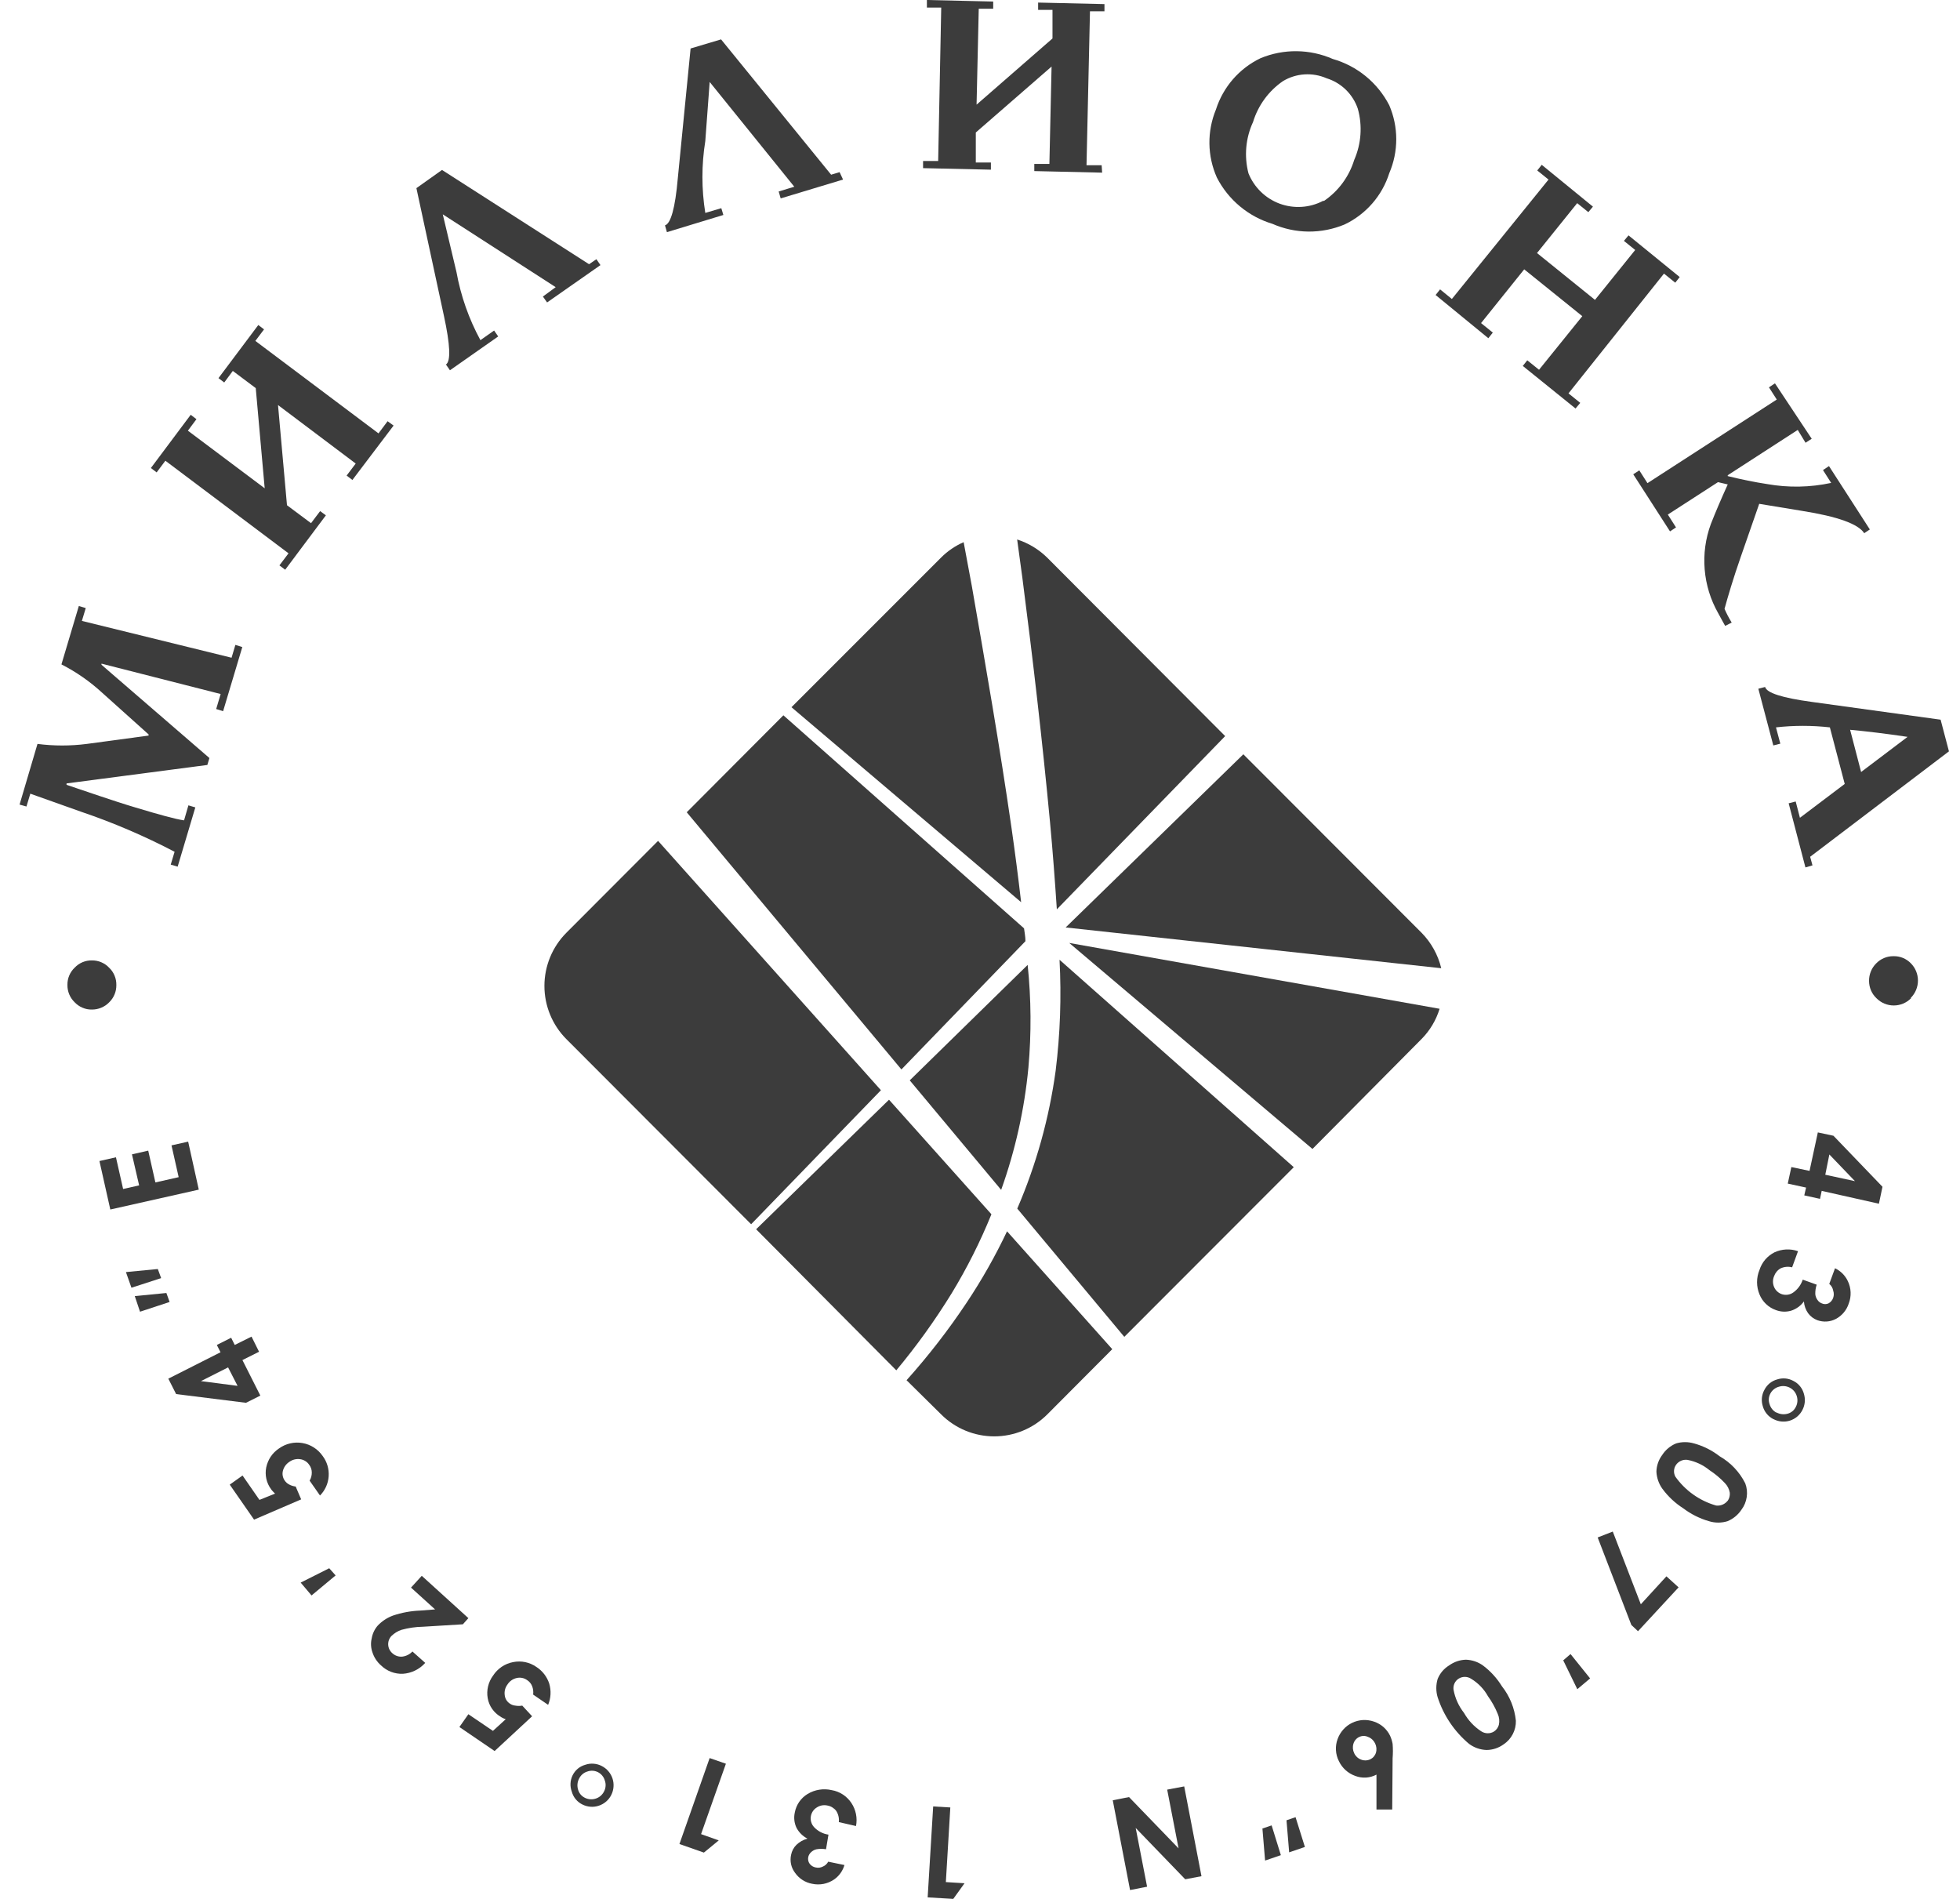 <svg width="64" height="62" viewBox="0 0 64 62" fill="none" xmlns="http://www.w3.org/2000/svg">
<g clip-path="url(#clip0_724_2923)">
<path d="M2.44 31.593C2.512 31.516 2.6 31.456 2.697 31.415C2.795 31.375 2.899 31.355 3.004 31.358C3.109 31.357 3.213 31.377 3.309 31.419C3.406 31.46 3.493 31.52 3.564 31.597C3.641 31.669 3.701 31.757 3.741 31.855C3.782 31.952 3.801 32.057 3.799 32.162C3.8 32.267 3.781 32.372 3.74 32.469C3.7 32.566 3.64 32.654 3.564 32.727C3.491 32.803 3.403 32.862 3.306 32.902C3.209 32.943 3.105 32.963 3 32.962C2.895 32.964 2.79 32.944 2.693 32.902C2.596 32.861 2.508 32.8 2.436 32.723C2.36 32.65 2.301 32.562 2.26 32.465C2.22 32.368 2.2 32.263 2.202 32.158C2.2 32.052 2.22 31.947 2.261 31.85C2.302 31.753 2.363 31.665 2.44 31.593Z" fill="#3C3C3C"/>
<path d="M7.912 21.127L7.285 23.221L7.059 23.15L7.205 22.66L3.314 21.668V21.705L6.838 24.75L6.771 24.976L2.173 25.579V25.625L3.251 25.989C3.669 26.128 4.045 26.253 4.426 26.366C5.207 26.601 5.734 26.747 6.01 26.785L6.152 26.295L6.378 26.362L5.801 28.297L5.575 28.23L5.701 27.811C4.719 27.297 3.699 26.86 2.649 26.504L0.99 25.914L0.864 26.333L0.639 26.27L1.224 24.289C1.759 24.358 2.302 24.358 2.837 24.289L4.852 24.017V23.979L3.331 22.614C2.933 22.248 2.487 21.938 2.006 21.693L2.574 19.787L2.8 19.854L2.674 20.273L7.561 21.475L7.686 21.056L7.912 21.127Z" fill="#3C3C3C"/>
<path d="M12.852 13.895L11.507 15.671L11.318 15.528L11.615 15.135L9.078 13.225L9.371 16.496L10.156 17.082L10.453 16.688L10.641 16.826L9.312 18.602L9.124 18.46L9.421 18.066L5.4 15.043L5.115 15.424L4.927 15.281L6.227 13.543L6.415 13.686L6.135 14.062L8.643 15.943L8.351 12.672L7.602 12.111L7.322 12.488L7.134 12.346L8.434 10.612L8.622 10.754L8.338 11.131L12.359 14.15L12.656 13.753L12.852 13.895Z" fill="#3C3C3C"/>
<path d="M19.607 8.656L17.864 9.875L17.727 9.682L18.145 9.376L14.458 6.998L14.905 8.882C15.046 9.661 15.309 10.411 15.687 11.106L16.134 10.792L16.268 10.985L14.692 12.09L14.562 11.902C14.725 11.789 14.7 11.257 14.495 10.31L13.597 6.143L14.433 5.549L19.235 8.627L19.474 8.463L19.607 8.656Z" fill="#3C3C3C"/>
<path d="M27.528 5.863L25.492 6.478L25.426 6.252L25.936 6.097L23.173 2.676L23.03 4.607C22.905 5.383 22.905 6.175 23.03 6.952L23.553 6.797L23.62 7.019L21.777 7.58L21.714 7.358C21.902 7.303 22.048 6.793 22.132 5.825L22.55 1.583L23.545 1.286L27.139 5.704L27.415 5.62L27.528 5.863Z" fill="#3C3C3C"/>
<path d="M35.988 5.637L33.773 5.586V5.352H34.266L34.337 2.173L31.863 4.326V5.306H32.356V5.54L30.141 5.49V5.256H30.634L30.734 0.247H30.266V0L32.431 0.05V0.285H31.959L31.888 3.417L34.367 1.256V0.322H33.898V0.084L36.064 0.134V0.369H35.591L35.478 5.394H35.972L35.988 5.637Z" fill="#3C3C3C"/>
<path d="M45.364 3.438C45.514 3.788 45.592 4.165 45.592 4.546C45.592 4.927 45.514 5.304 45.364 5.654C45.249 6.018 45.06 6.355 44.809 6.643C44.558 6.931 44.25 7.165 43.905 7.329C43.531 7.485 43.13 7.564 42.724 7.561C42.319 7.557 41.919 7.471 41.548 7.308C41.159 7.191 40.799 6.997 40.487 6.737C40.175 6.477 39.919 6.157 39.734 5.796C39.579 5.447 39.496 5.071 39.491 4.689C39.486 4.308 39.559 3.929 39.704 3.576C39.82 3.213 40.009 2.876 40.259 2.588C40.509 2.3 40.815 2.066 41.159 1.901C41.534 1.745 41.937 1.667 42.342 1.672C42.748 1.676 43.149 1.763 43.521 1.926C43.915 2.039 44.282 2.231 44.599 2.491C44.916 2.751 45.176 3.073 45.364 3.438ZM43.236 6.558C43.705 6.237 44.052 5.766 44.219 5.222C44.45 4.694 44.492 4.102 44.336 3.547C44.256 3.313 44.122 3.101 43.945 2.928C43.767 2.756 43.552 2.628 43.316 2.555C43.089 2.456 42.841 2.413 42.594 2.429C42.347 2.445 42.107 2.52 41.895 2.647C41.427 2.968 41.082 3.439 40.916 3.983C40.674 4.506 40.621 5.099 40.766 5.658C40.857 5.885 40.995 6.091 41.171 6.262C41.346 6.433 41.556 6.565 41.785 6.65C42.015 6.734 42.26 6.77 42.504 6.754C42.748 6.739 42.986 6.672 43.203 6.558H43.236Z" fill="#3C3C3C"/>
<path d="M51.446 13.338L49.724 11.948L49.87 11.764L50.254 12.073L51.667 10.323L49.77 8.794L48.361 10.549L48.745 10.859L48.599 11.043L46.877 9.632L47.023 9.448L47.408 9.762L50.564 5.863L50.196 5.566L50.342 5.381L52.014 6.747L51.864 6.927L51.5 6.633L50.188 8.262L52.081 9.791L53.394 8.162L53.026 7.865L53.176 7.685L54.848 9.046L54.702 9.23L54.334 8.933L51.216 12.844L51.6 13.154L51.446 13.338Z" fill="#3C3C3C"/>
<path d="M56.545 20.327L56.332 20.436C56.274 20.336 56.199 20.193 56.102 20.017C55.854 19.58 55.704 19.093 55.663 18.591C55.621 18.089 55.69 17.584 55.864 17.111C56.015 16.726 56.199 16.295 56.416 15.817L56.098 15.742L54.46 16.801L54.727 17.22L54.531 17.35L53.331 15.486L53.528 15.357L53.795 15.775L58.017 13.045L57.762 12.647L57.958 12.517L59.158 14.326L58.957 14.456L58.702 14.037L56.416 15.516V15.545C56.859 15.654 57.289 15.742 57.703 15.805C58.396 15.928 59.106 15.915 59.793 15.767L59.526 15.348L59.722 15.218L61.056 17.287L60.872 17.409C60.679 17.107 60.002 16.864 58.84 16.68L57.444 16.45L56.842 18.179C56.591 18.899 56.424 19.469 56.311 19.879C56.378 20.034 56.453 20.177 56.545 20.327Z" fill="#3C3C3C"/>
<path d="M58.953 28.322L58.405 26.228L58.635 26.169L58.773 26.701L60.236 25.596L59.751 23.749C59.166 23.683 58.576 23.683 57.991 23.749L58.133 24.281L57.904 24.339L57.415 22.488L57.636 22.43C57.686 22.622 58.192 22.786 59.149 22.916L63.367 23.498L63.639 24.532L59.107 27.974L59.183 28.255L58.953 28.322ZM60.771 25.206L62.288 24.059C61.594 23.956 60.969 23.879 60.412 23.828L60.771 25.206Z" fill="#3C3C3C"/>
<path d="M62.401 32.593C62.328 32.668 62.24 32.727 62.143 32.768C62.046 32.808 61.942 32.829 61.837 32.829C61.732 32.829 61.628 32.808 61.531 32.768C61.434 32.727 61.347 32.668 61.273 32.593C61.196 32.521 61.135 32.433 61.093 32.336C61.052 32.239 61.03 32.134 61.03 32.028C61.029 31.923 61.048 31.818 61.088 31.72C61.127 31.622 61.186 31.533 61.26 31.459C61.333 31.382 61.421 31.322 61.518 31.281C61.615 31.24 61.719 31.219 61.825 31.22C61.93 31.217 62.035 31.236 62.133 31.275C62.231 31.315 62.319 31.375 62.393 31.45C62.543 31.6 62.627 31.803 62.627 32.016C62.627 32.227 62.543 32.431 62.393 32.581L62.401 32.593Z" fill="#3C3C3C"/>
<path d="M61.469 38.749L61.352 39.302L59.484 38.883L59.429 39.143L58.915 39.03L58.974 38.775L58.376 38.645L58.493 38.105L59.087 38.23L59.358 36.974L59.868 37.083L61.469 38.749ZM59.601 38.356L60.57 38.565L59.734 37.694L59.601 38.356Z" fill="#3C3C3C"/>
<path d="M59.731 41.92L59.919 41.409C60.102 41.496 60.25 41.644 60.337 41.828C60.392 41.942 60.423 42.066 60.428 42.193C60.433 42.32 60.412 42.446 60.366 42.565C60.296 42.779 60.146 42.957 59.948 43.063C59.855 43.112 59.754 43.141 59.649 43.148C59.545 43.155 59.44 43.14 59.342 43.105C59.222 43.06 59.117 42.981 59.041 42.879C58.961 42.765 58.913 42.632 58.903 42.493C58.799 42.635 58.653 42.741 58.485 42.795C58.321 42.842 58.147 42.835 57.987 42.774C57.867 42.732 57.757 42.664 57.665 42.576C57.573 42.488 57.5 42.381 57.453 42.263C57.4 42.136 57.373 42 57.373 41.863C57.373 41.726 57.4 41.59 57.453 41.463C57.492 41.34 57.556 41.225 57.639 41.127C57.723 41.029 57.826 40.948 57.942 40.889C58.183 40.778 58.459 40.764 58.711 40.852L58.518 41.379C58.393 41.346 58.26 41.358 58.142 41.413C58.042 41.469 57.967 41.56 57.929 41.668C57.905 41.724 57.893 41.784 57.893 41.844C57.893 41.905 57.905 41.965 57.929 42.02C57.953 42.078 57.99 42.13 58.037 42.171C58.084 42.213 58.139 42.244 58.199 42.261C58.26 42.278 58.323 42.282 58.385 42.271C58.446 42.261 58.505 42.236 58.556 42.2C58.701 42.097 58.809 41.95 58.865 41.781L59.321 41.945C59.287 42.044 59.272 42.149 59.275 42.255C59.281 42.323 59.305 42.388 59.346 42.443C59.38 42.495 59.43 42.535 59.488 42.556C59.522 42.572 59.559 42.58 59.597 42.58C59.634 42.58 59.671 42.572 59.706 42.556C59.779 42.517 59.834 42.451 59.86 42.372C59.885 42.297 59.885 42.216 59.86 42.142C59.845 42.054 59.799 41.976 59.731 41.92Z" fill="#3C3C3C"/>
<path d="M57.904 46.334C57.821 46.291 57.747 46.233 57.688 46.16C57.629 46.088 57.586 46.005 57.561 45.915C57.533 45.827 57.523 45.735 57.531 45.644C57.54 45.552 57.567 45.463 57.611 45.383C57.653 45.299 57.712 45.226 57.783 45.166C57.856 45.107 57.939 45.064 58.029 45.039C58.117 45.01 58.21 45 58.302 45.008C58.394 45.017 58.483 45.045 58.564 45.09C58.647 45.132 58.72 45.191 58.778 45.263C58.837 45.335 58.879 45.419 58.903 45.508C58.93 45.596 58.94 45.688 58.931 45.779C58.922 45.871 58.896 45.959 58.853 46.04C58.811 46.122 58.753 46.194 58.684 46.252C58.614 46.311 58.533 46.356 58.446 46.384C58.359 46.411 58.267 46.421 58.177 46.413C58.086 46.406 57.997 46.38 57.916 46.338L57.904 46.334ZM58.013 46.12C58.123 46.178 58.252 46.191 58.372 46.158C58.43 46.142 58.484 46.114 58.53 46.076C58.576 46.038 58.613 45.99 58.639 45.936C58.668 45.881 58.685 45.822 58.69 45.761C58.695 45.7 58.688 45.638 58.669 45.58C58.651 45.521 58.621 45.467 58.582 45.42C58.542 45.373 58.494 45.335 58.439 45.307C58.385 45.279 58.325 45.262 58.264 45.257C58.203 45.252 58.142 45.259 58.084 45.278C58.025 45.294 57.97 45.322 57.923 45.361C57.875 45.399 57.836 45.446 57.808 45.5C57.779 45.553 57.762 45.611 57.757 45.671C57.753 45.731 57.762 45.791 57.783 45.848C57.799 45.905 57.827 45.959 57.864 46.006C57.901 46.052 57.947 46.091 58 46.12H58.013Z" fill="#3C3C3C"/>
<path d="M56.863 49.294C56.752 49.461 56.595 49.59 56.411 49.667C56.213 49.729 56 49.729 55.801 49.667C55.499 49.58 55.216 49.438 54.965 49.248C54.701 49.08 54.47 48.864 54.284 48.612C54.165 48.448 54.097 48.253 54.087 48.05C54.092 47.854 54.158 47.664 54.276 47.506C54.385 47.338 54.542 47.207 54.727 47.129C54.919 47.072 55.124 47.072 55.316 47.129C55.62 47.212 55.904 47.355 56.152 47.548C56.511 47.754 56.802 48.061 56.988 48.432C57.042 48.574 57.058 48.728 57.036 48.879C57.014 49.03 56.955 49.173 56.863 49.294ZM56.416 49.001C56.468 48.924 56.492 48.83 56.483 48.737C56.462 48.617 56.405 48.506 56.319 48.419C56.169 48.26 56.001 48.12 55.818 48C55.61 47.83 55.363 47.715 55.099 47.665C55.028 47.656 54.956 47.666 54.89 47.695C54.825 47.724 54.768 47.77 54.727 47.829C54.688 47.885 54.666 47.95 54.662 48.018C54.658 48.086 54.674 48.154 54.706 48.214C55.03 48.67 55.498 49.002 56.035 49.156C56.107 49.165 56.18 49.155 56.246 49.127C56.313 49.099 56.371 49.054 56.416 48.997V49.001Z" fill="#3C3C3C"/>
<path d="M54.811 51.828L53.486 53.26L53.268 53.055L52.169 50.199L52.662 50.006L53.578 52.381L54.414 51.468L54.811 51.828Z" fill="#3C3C3C"/>
<path d="M51.044 54.211L51.283 54.006L51.922 54.801L51.504 55.153L51.044 54.211Z" fill="#3C3C3C"/>
<path d="M49.097 56.954C48.935 57.072 48.741 57.136 48.541 57.138C48.334 57.131 48.134 57.061 47.968 56.937C47.491 56.537 47.136 56.01 46.944 55.417C46.885 55.222 46.885 55.013 46.944 54.818C47.018 54.635 47.148 54.481 47.316 54.378C47.477 54.261 47.669 54.195 47.868 54.19C48.07 54.197 48.265 54.264 48.428 54.382C48.673 54.567 48.881 54.796 49.042 55.057C49.298 55.381 49.456 55.772 49.498 56.183C49.502 56.335 49.467 56.486 49.397 56.62C49.327 56.755 49.224 56.87 49.097 56.954ZM48.783 56.535C48.861 56.484 48.918 56.407 48.942 56.317C48.969 56.196 48.956 56.07 48.905 55.957C48.822 55.754 48.716 55.561 48.587 55.383C48.457 55.149 48.268 54.953 48.039 54.814C47.977 54.773 47.905 54.751 47.83 54.751C47.756 54.751 47.683 54.773 47.621 54.814C47.565 54.852 47.52 54.905 47.492 54.967C47.464 55.029 47.454 55.098 47.462 55.166C47.512 55.444 47.63 55.706 47.805 55.928C47.941 56.169 48.133 56.375 48.365 56.527C48.427 56.568 48.499 56.59 48.573 56.592C48.647 56.593 48.72 56.574 48.783 56.535Z" fill="#3C3C3C"/>
<path d="M45.46 59.081H44.946V57.942C44.84 57.998 44.724 58.031 44.604 58.039C44.484 58.046 44.364 58.027 44.252 57.984C44.136 57.943 44.028 57.878 43.936 57.795C43.844 57.711 43.77 57.611 43.717 57.498C43.662 57.389 43.63 57.269 43.623 57.147C43.615 57.024 43.633 56.901 43.675 56.786C43.716 56.67 43.779 56.563 43.861 56.471C43.942 56.379 44.041 56.304 44.152 56.251C44.263 56.198 44.383 56.167 44.505 56.16C44.628 56.154 44.751 56.171 44.867 56.212C44.98 56.25 45.084 56.31 45.174 56.388C45.263 56.467 45.337 56.562 45.389 56.669C45.428 56.754 45.456 56.844 45.473 56.937C45.486 57.093 45.486 57.25 45.473 57.406L45.46 59.081ZM44.741 57.444C44.786 57.422 44.826 57.392 44.858 57.355C44.89 57.317 44.915 57.273 44.929 57.226C44.959 57.124 44.948 57.015 44.9 56.92C44.853 56.823 44.771 56.748 44.67 56.711C44.626 56.69 44.577 56.679 44.528 56.679C44.479 56.679 44.431 56.69 44.386 56.711C44.34 56.732 44.299 56.762 44.266 56.801C44.233 56.839 44.208 56.884 44.194 56.933C44.162 57.035 44.171 57.146 44.219 57.243C44.24 57.291 44.272 57.334 44.31 57.37C44.349 57.406 44.395 57.434 44.445 57.452C44.492 57.471 44.543 57.48 44.594 57.479C44.645 57.477 44.695 57.465 44.741 57.444Z" fill="#3C3C3C"/>
<path d="M41.222 59.701L41.523 59.6L41.824 60.572L41.309 60.748L41.222 59.701ZM42.008 59.433L42.304 59.332L42.609 60.304L42.095 60.48L42.008 59.433Z" fill="#3C3C3C"/>
<path d="M39.232 61.259L38.701 61.359L37.084 59.684L37.456 61.602L36.9 61.711L36.335 58.78L36.866 58.675L38.484 60.35L38.112 58.432L38.668 58.327L39.232 61.259Z" fill="#3C3C3C"/>
<path d="M31.127 62L30.291 61.95L30.471 58.981L31.031 59.014L30.885 61.451L31.495 61.489L31.127 62Z" fill="#3C3C3C"/>
<path d="M27.044 60.785L27.574 60.894C27.519 61.084 27.401 61.249 27.24 61.363C27.136 61.435 27.017 61.485 26.893 61.51C26.769 61.534 26.641 61.533 26.517 61.506C26.294 61.465 26.096 61.339 25.965 61.154C25.901 61.072 25.855 60.976 25.832 60.874C25.809 60.772 25.809 60.666 25.831 60.564C25.855 60.438 25.916 60.322 26.007 60.233C26.108 60.137 26.232 60.068 26.366 60.032C26.213 59.953 26.087 59.829 26.007 59.676C25.934 59.52 25.915 59.345 25.953 59.177C25.976 59.053 26.025 58.935 26.097 58.831C26.169 58.727 26.262 58.64 26.37 58.574C26.607 58.431 26.891 58.386 27.16 58.449C27.29 58.471 27.413 58.52 27.523 58.592C27.633 58.664 27.727 58.758 27.8 58.867C27.948 59.089 28.002 59.36 27.951 59.621L27.39 59.492C27.405 59.362 27.374 59.232 27.303 59.123C27.232 59.033 27.131 58.971 27.018 58.951C26.959 58.938 26.898 58.937 26.839 58.947C26.779 58.958 26.722 58.981 26.672 59.014C26.622 59.044 26.579 59.084 26.546 59.132C26.513 59.18 26.49 59.234 26.479 59.291C26.466 59.356 26.469 59.423 26.487 59.487C26.505 59.551 26.538 59.61 26.584 59.659C26.708 59.79 26.873 59.876 27.052 59.902L26.972 60.379C26.87 60.362 26.765 60.362 26.663 60.379C26.595 60.393 26.533 60.427 26.483 60.476C26.436 60.519 26.403 60.576 26.391 60.639C26.384 60.676 26.384 60.714 26.392 60.751C26.4 60.787 26.415 60.822 26.437 60.852C26.486 60.917 26.558 60.961 26.638 60.974C26.716 60.992 26.797 60.981 26.868 60.945C26.943 60.914 27.005 60.857 27.044 60.785Z" fill="#3C3C3C"/>
<path d="M22.984 60.488L22.186 60.208L23.172 57.402L23.703 57.586L22.892 59.885L23.469 60.09L22.984 60.488Z" fill="#3C3C3C"/>
<path d="M18.696 57.967C18.737 57.883 18.796 57.808 18.867 57.748C18.94 57.688 19.023 57.645 19.114 57.62C19.201 57.59 19.294 57.578 19.386 57.586C19.478 57.593 19.567 57.618 19.649 57.661C19.731 57.703 19.805 57.76 19.865 57.83C19.925 57.9 19.971 57.981 20 58.069C20.029 58.157 20.04 58.249 20.033 58.341C20.026 58.433 20.002 58.523 19.96 58.606C19.919 58.688 19.862 58.762 19.792 58.822C19.722 58.882 19.641 58.928 19.553 58.957C19.466 58.986 19.374 58.998 19.282 58.991C19.19 58.984 19.1 58.959 19.018 58.918C18.933 58.877 18.859 58.818 18.799 58.746C18.739 58.674 18.696 58.59 18.671 58.499C18.639 58.413 18.624 58.322 18.629 58.23C18.633 58.139 18.656 58.05 18.696 57.967ZM18.909 58.072C18.851 58.183 18.839 58.312 18.876 58.432C18.892 58.49 18.92 58.544 18.959 58.591C18.998 58.637 19.047 58.674 19.101 58.7C19.21 58.754 19.337 58.763 19.452 58.725C19.511 58.706 19.565 58.676 19.612 58.636C19.659 58.595 19.697 58.546 19.724 58.491C19.753 58.436 19.77 58.377 19.774 58.315C19.779 58.254 19.77 58.193 19.749 58.135C19.733 58.077 19.704 58.022 19.666 57.976C19.628 57.929 19.58 57.891 19.527 57.863C19.473 57.836 19.414 57.819 19.354 57.816C19.294 57.812 19.233 57.821 19.177 57.842C19.119 57.859 19.065 57.889 19.019 57.929C18.973 57.968 18.936 58.017 18.909 58.072Z" fill="#3C3C3C"/>
<path d="M16.151 57.172L15.001 56.388L15.294 55.97L16.096 56.514L16.514 56.133C16.482 56.125 16.451 56.112 16.422 56.095C16.394 56.083 16.367 56.068 16.343 56.049C16.234 55.985 16.14 55.898 16.068 55.794C15.995 55.69 15.947 55.571 15.925 55.446C15.902 55.318 15.907 55.186 15.937 55.059C15.967 54.933 16.023 54.813 16.1 54.709C16.174 54.595 16.269 54.498 16.381 54.422C16.493 54.346 16.62 54.294 16.752 54.269C16.884 54.242 17.02 54.242 17.151 54.269C17.283 54.297 17.408 54.351 17.517 54.428C17.715 54.556 17.863 54.749 17.935 54.973C18.002 55.201 17.989 55.445 17.898 55.664L17.409 55.329C17.421 55.235 17.41 55.14 17.375 55.053C17.343 54.971 17.286 54.903 17.212 54.856C17.163 54.82 17.107 54.796 17.048 54.785C16.989 54.773 16.928 54.774 16.869 54.789C16.808 54.802 16.749 54.828 16.698 54.865C16.646 54.902 16.602 54.948 16.569 55.002C16.494 55.102 16.463 55.227 16.481 55.35C16.487 55.406 16.505 55.46 16.535 55.508C16.565 55.555 16.605 55.596 16.652 55.626C16.704 55.662 16.765 55.684 16.828 55.689C16.902 55.703 16.979 55.703 17.053 55.689L17.375 56.037L16.151 57.172Z" fill="#3C3C3C"/>
<path d="M13.467 53.922L13.885 54.294C13.697 54.504 13.434 54.632 13.154 54.65C13.022 54.655 12.891 54.633 12.768 54.586C12.645 54.538 12.533 54.466 12.439 54.374C12.311 54.262 12.216 54.117 12.163 53.955C12.109 53.806 12.1 53.644 12.138 53.49C12.164 53.335 12.234 53.19 12.338 53.072C12.476 52.928 12.645 52.818 12.832 52.749C13.119 52.652 13.419 52.597 13.722 52.586L14.207 52.548L13.421 51.836L13.772 51.451L15.294 52.833L15.114 53.034L13.806 53.114C13.571 53.118 13.338 53.152 13.112 53.214C12.988 53.255 12.875 53.324 12.782 53.415C12.745 53.454 12.717 53.5 12.698 53.551C12.68 53.601 12.673 53.655 12.676 53.708C12.68 53.761 12.694 53.814 12.719 53.861C12.744 53.909 12.778 53.951 12.819 53.985C12.862 54.023 12.912 54.052 12.967 54.07C13.022 54.088 13.08 54.095 13.137 54.089C13.263 54.074 13.38 54.014 13.467 53.922Z" fill="#3C3C3C"/>
<path d="M10.75 51.204L10.959 51.438L10.173 52.092L9.818 51.673L10.75 51.204Z" fill="#3C3C3C"/>
<path d="M8.296 49.617L7.502 48.474L7.92 48.176L8.472 48.972L8.982 48.767C8.957 48.742 8.931 48.721 8.911 48.695C8.889 48.674 8.869 48.65 8.852 48.624C8.777 48.523 8.724 48.408 8.697 48.285C8.67 48.163 8.668 48.035 8.693 47.912C8.719 47.786 8.769 47.667 8.84 47.56C8.912 47.454 9.004 47.363 9.111 47.292C9.22 47.214 9.344 47.157 9.476 47.127C9.607 47.096 9.743 47.093 9.876 47.116C10.009 47.139 10.135 47.188 10.249 47.261C10.362 47.334 10.46 47.428 10.537 47.54C10.679 47.729 10.748 47.964 10.732 48.201C10.716 48.438 10.616 48.661 10.449 48.829L10.11 48.344C10.159 48.261 10.183 48.167 10.181 48.072C10.18 47.984 10.15 47.899 10.098 47.829C10.065 47.779 10.022 47.736 9.971 47.705C9.921 47.673 9.864 47.652 9.805 47.644C9.742 47.634 9.678 47.637 9.617 47.652C9.555 47.667 9.497 47.694 9.446 47.732C9.342 47.8 9.267 47.905 9.237 48.025C9.223 48.08 9.222 48.136 9.233 48.191C9.244 48.246 9.266 48.298 9.299 48.344C9.335 48.397 9.384 48.44 9.441 48.469C9.508 48.505 9.58 48.527 9.655 48.536L9.834 48.955L8.296 49.617Z" fill="#3C3C3C"/>
<path d="M5.751 45.517L5.496 45.014L7.201 44.152L7.08 43.913L7.548 43.678L7.665 43.913L8.213 43.641L8.459 44.135L7.916 44.407L8.501 45.567L8.033 45.802L5.751 45.517ZM7.448 44.646L6.561 45.094L7.757 45.249L7.448 44.646Z" fill="#3C3C3C"/>
<path d="M5.153 41.434L5.262 41.731L4.292 42.045L4.112 41.534L5.153 41.434ZM5.433 42.217L5.538 42.51L4.572 42.828L4.401 42.318L5.433 42.217Z" fill="#3C3C3C"/>
<path d="M3.602 39.491L3.247 37.908L3.786 37.786L4.02 38.821L4.543 38.703L4.309 37.69L4.84 37.569L5.074 38.607L5.834 38.435L5.6 37.397L6.144 37.275L6.491 38.842L3.602 39.491Z" fill="#3C3C3C"/>
<path d="M33.343 29.457C33.246 28.619 33.142 27.819 33.025 27.003C32.645 24.373 32.189 21.751 31.733 19.134C31.645 18.652 31.553 18.179 31.466 17.702C31.193 17.821 30.945 17.99 30.734 18.2L25.844 23.091L33.343 29.457Z" fill="#3C3C3C"/>
<path d="M29.434 34.918L33.484 30.73C33.484 30.587 33.455 30.445 33.438 30.311L25.58 23.355L22.424 26.521L29.434 34.918Z" fill="#3C3C3C"/>
<path d="M33.213 17.614C33.267 18.032 33.33 18.451 33.384 18.87C33.727 21.525 34.036 24.18 34.287 26.852C34.375 27.794 34.446 28.741 34.509 29.691L40.005 24.034L34.187 18.2C33.912 17.932 33.578 17.731 33.213 17.614Z" fill="#3C3C3C"/>
<path d="M34.797 30.282L47.061 31.613C46.956 31.177 46.735 30.778 46.421 30.458L40.599 24.628L34.797 30.282Z" fill="#3C3C3C"/>
<path d="M32.373 39.646L29.029 35.906L24.69 40.136L29.267 44.742C29.928 43.949 30.531 43.109 31.073 42.23C31.575 41.405 32.01 40.541 32.373 39.646Z" fill="#3C3C3C"/>
<path d="M33.581 34.855C33.68 33.74 33.672 32.618 33.556 31.505L29.706 35.274L32.691 38.85C33.152 37.561 33.452 36.218 33.581 34.855Z" fill="#3C3C3C"/>
<path d="M32.883 40.203C32.502 41.007 32.063 41.782 31.57 42.523C30.976 43.416 30.318 44.266 29.602 45.065L30.734 46.183C31.194 46.641 31.816 46.898 32.465 46.898C33.113 46.898 33.736 46.641 34.195 46.183L36.319 44.051L32.883 40.203Z" fill="#3C3C3C"/>
<path d="M34.914 30.788L42.856 37.514L46.421 33.921C46.693 33.645 46.894 33.308 47.007 32.937L34.914 30.788Z" fill="#3C3C3C"/>
<path d="M42.246 38.109L34.597 31.337C34.661 32.545 34.619 33.755 34.471 34.955C34.259 36.507 33.837 38.023 33.217 39.461L36.712 43.649L42.246 38.109Z" fill="#3C3C3C"/>
<path d="M28.765 35.596L21.488 27.455L18.491 30.458C18.034 30.918 17.777 31.542 17.777 32.191C17.777 32.841 18.034 33.465 18.491 33.925L24.527 39.972L28.765 35.596Z" fill="#3C3C3C"/>
</g>
<defs>
<clipPath id="clip0_724_2923">
<rect width="63" height="62" fill="white" transform="translate(0.639)"/>
</clipPath>
</defs>
</svg>
